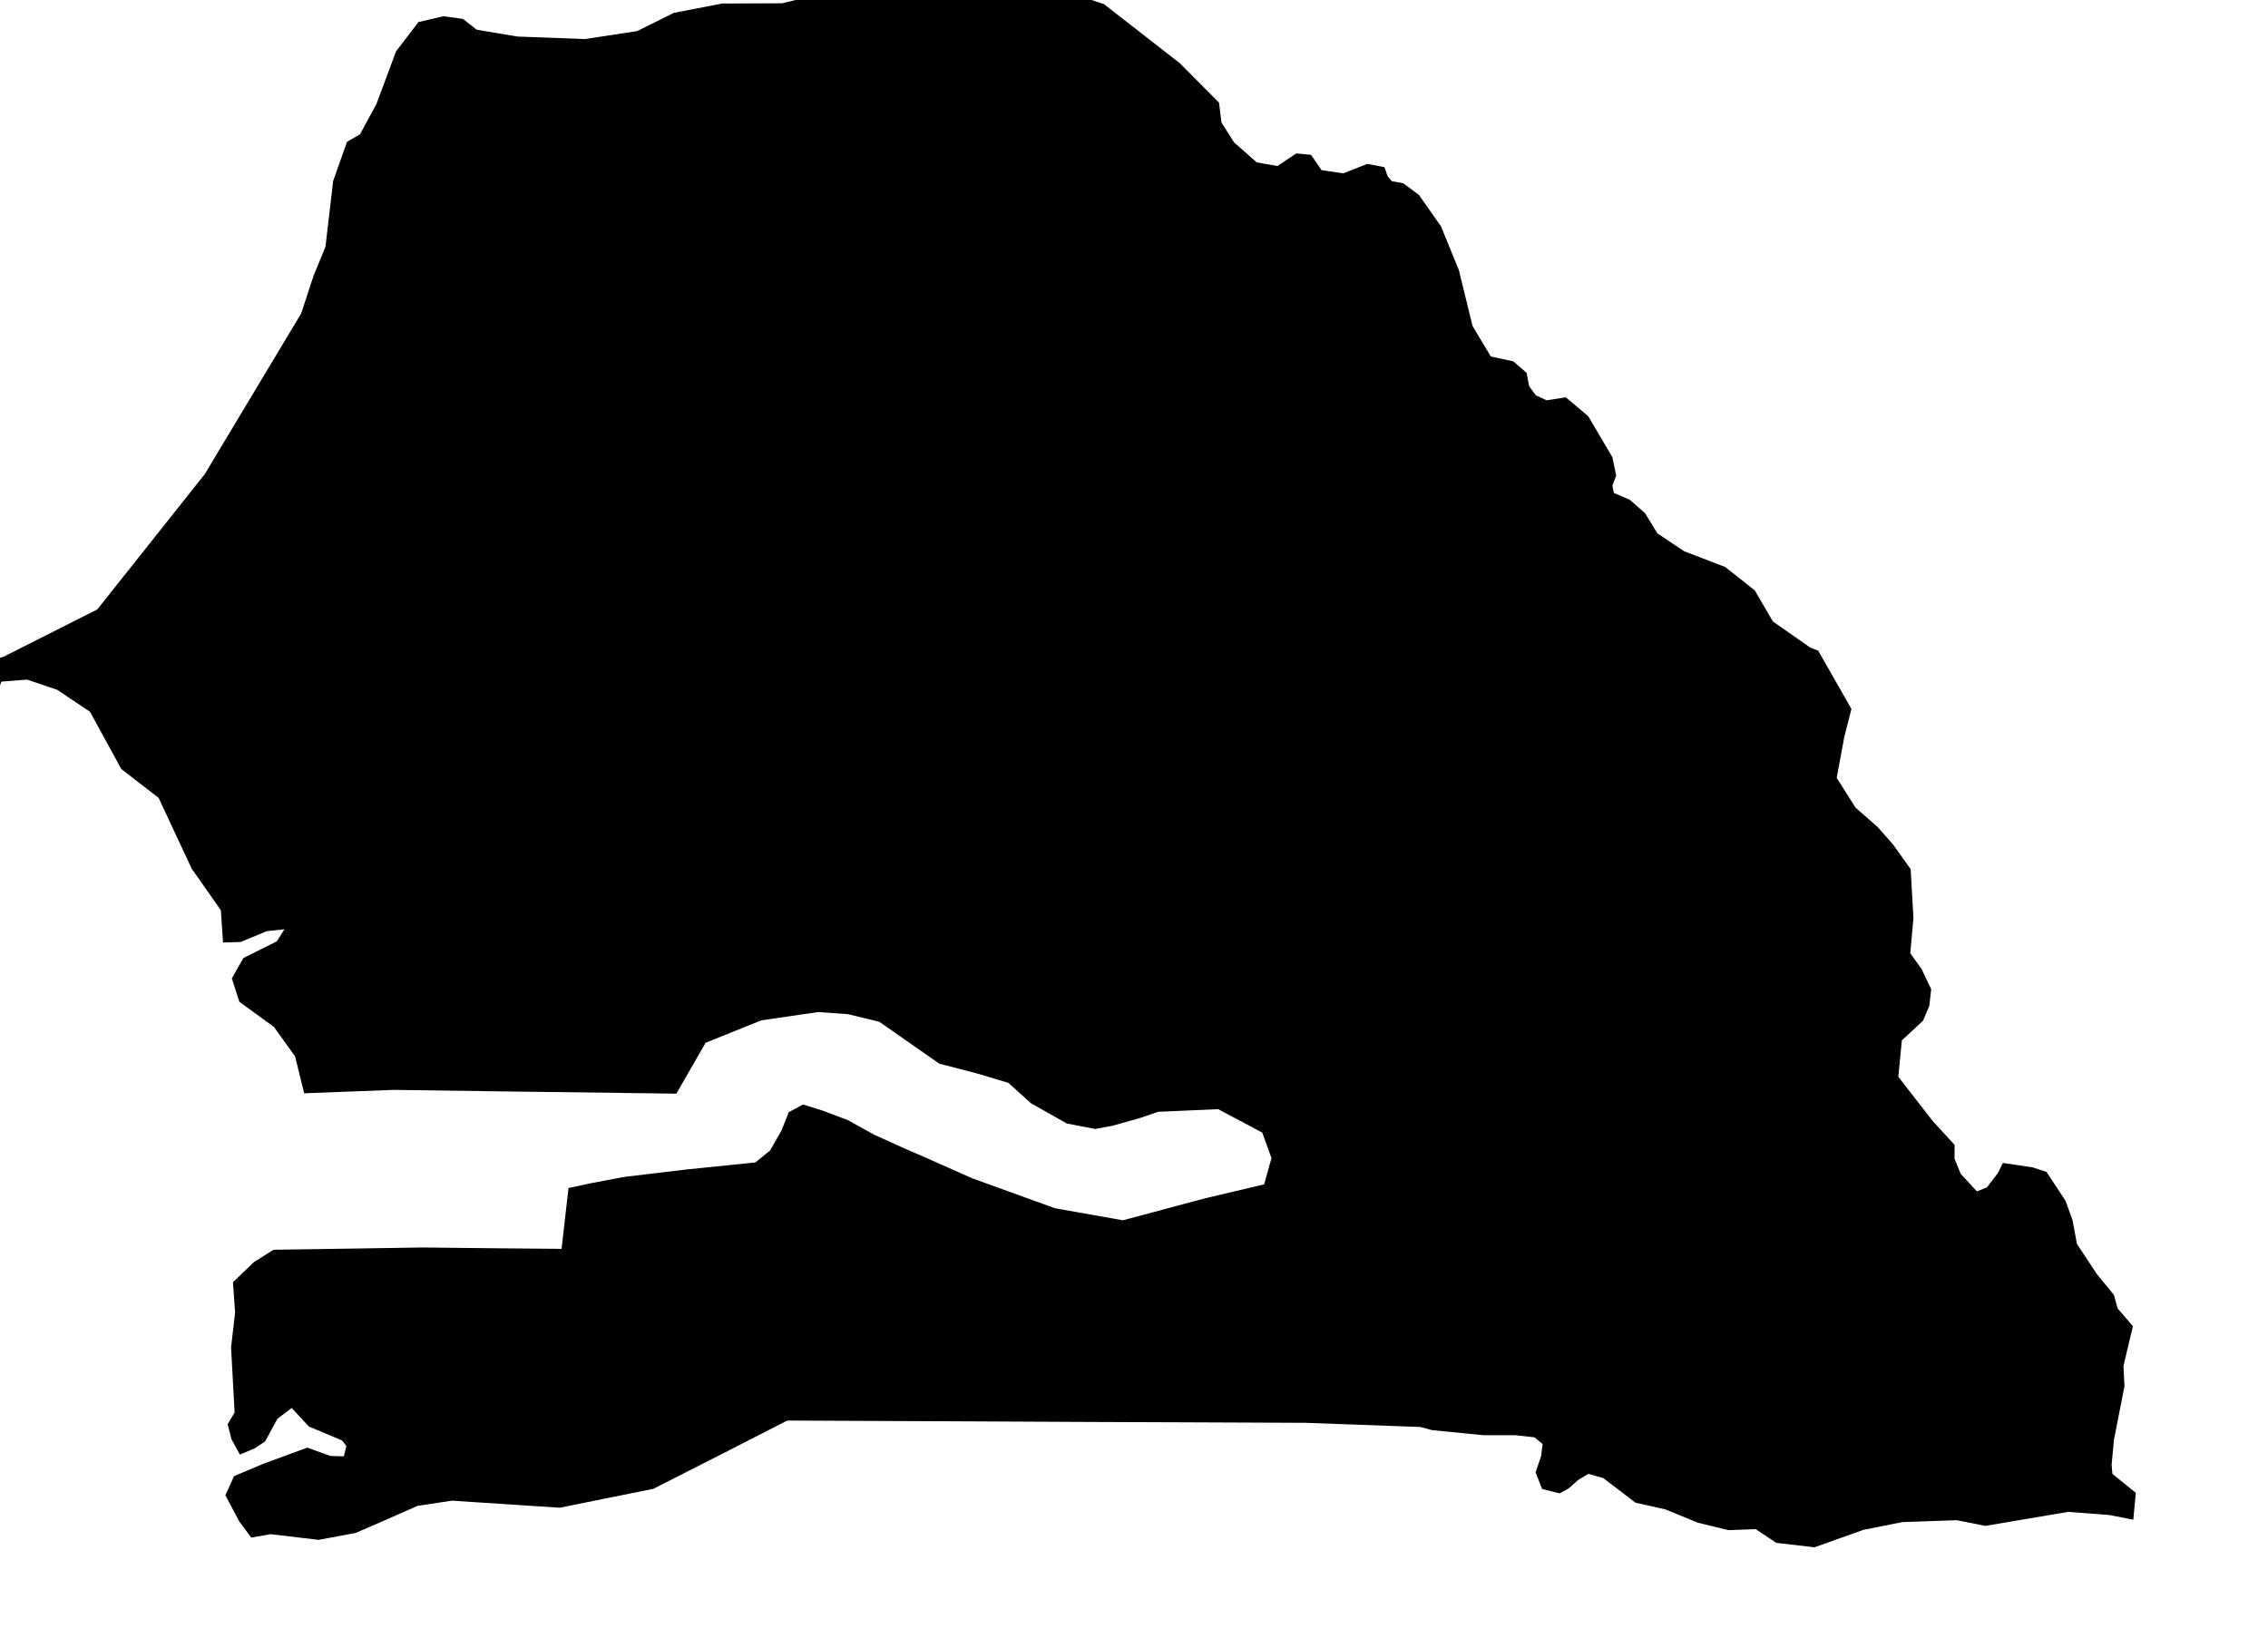 <svg xmlns="http://www.w3.org/2000/svg" viewBox="426 416 18 13"><path d="m 440.43,421.165 0.264,0.463 -0.057,0.223 -0.06,0.324 0.149,0.236 0.175,0.153 0.125,0.142 0.138,0.194 0.022,0.388 -0.025,0.279 0.09,0.126 0.076,0.16 -0.015,0.132 -0.05,0.118 -0.168,0.156 -0.028,0.289 0.272,0.35 0.175,0.191 -10e-4,0.109 0.049,0.12 0.129,0.14 0.08,-0.033 0.087,-0.114 0.039,-0.079 0.236,0.035 0.11,0.036 0.151,0.229 0.055,0.152 0.036,0.191 0.157,0.238 0.137,0.168 0.028,0.105 0.122,0.142 -0.075,0.315 0.008,0.161 -0.083,0.423 -0.019,0.2 0.006,0.073 0.186,0.151 -0.02,0.213 -0.189,-0.037 -0.328,-0.025 -0.657,0.111 -0.227,-0.045 -0.431,0.015 -0.308,0.061 -0.39,0.139 -0.303,-0.035 -0.164,-0.109 -0.216,0.008 -0.243,-0.059 -0.258,-0.106 -0.237,-0.053 -0.255,-0.195 -0.119,-0.034 -0.084,0.051 -0.071,0.064 -0.073,0.04 -0.139,-0.035 -0.052,-0.132 0.044,-0.128 0.012,-0.097 -0.065,-0.053 -0.155,-0.017 -0.252,0 -0.406,-0.04 -0.092,-0.025 -0.909,-0.033 -0.941,-0.004 -0.798,-0.003 -1.008,-0.005 -0.708,-0.003 -0.661,-0.003 -0.51,0.261 -0.553,0.281 -0.743,0.15 -0.855,-0.056 -0.273,0.041 -0.283,0.125 -0.208,0.09 -0.294,0.055 -0.381,-0.045 -0.154,0.027 -0.095,-0.128 -0.11,-0.208 0.069,-0.152 0.232,-0.098 0.349,-0.128 0.183,0.066 0.107,0.003 0.02,-0.082 -0.034,-0.044 -0.264,-0.111 -0.136,-0.147 -0.113,0.086 -0.098,0.18 -0.081,0.054 -0.119,0.05 -0.067,-0.122 -0.03,-0.119 0.055,-0.093 -0.028,-0.517 0.032,-0.276 -0.017,-0.241 0.165,-0.159 0.157,-0.099 0.611,-0.009 0.569,-0.009 0.548,0.006 0.558,0.005 0.055,-0.483 0.177,-0.038 0.264,-0.05 0.493,-0.059 0.549,-0.056 0.117,-0.095 0.091,-0.16 0.057,-0.144 0.114,-0.061 0.154,0.048 0.201,0.076 0.209,0.116 0.239,0.108 0.159,0.069 0.383,0.17 0.655,0.237 0.538,0.095 0.651,-0.174 0.47,-0.111 0.058,-0.208 -0.073,-0.203 -0.35,-0.186 -0.476,0.021 -0.146,0.05 -0.222,0.062 -0.133,0.024 -0.224,-0.043 -0.285,-0.161 -0.179,-0.162 -0.251,-0.075 -0.297,-0.077 -0.477,-0.333 -0.248,-0.06 -0.236,-0.017 -0.452,0.066 -0.442,0.178 -0.232,0.404 -0.442,-0.006 -0.939,-0.012 -0.862,-0.012 -0.711,0.027 -0.072,-0.293 -0.168,-0.234 -0.274,-0.199 -0.06,-0.186 0.092,-0.162 0.265,-0.132 0.06,-0.096 -0.139,0.015 -0.209,0.086 -0.139,0.004 -0.017,-0.256 -0.232,-0.331 -0.262,-0.561 -0.296,-0.229 -0.249,-0.455 -0.26,-0.174 -0.239,-0.081 -0.204,0.016 -0.075,0.208 -0.254,-0.299 0.347,-0.107 0.743,-0.375 0.853,-1.074 0.765,-1.275 0.099,-0.301 0.094,-0.229 0.061,-0.522 0.11,-0.311 0.103,-0.06 0.13,-0.239 0.156,-0.419 0.178,-0.233 0.198,-0.046 0.155,0.021 0.11,0.086 0.323,0.054 0.535,0.02 0.414,-0.063 0.292,-0.145 0.384,-0.074 0.475,-0.002 0.251,-0.061 0.024,-0.12 0.062,-0.036 0.099,0.047 0.094,-0.019 0.087,-0.086 0.088,-0.005 0.087,0.074 0.398,0.022 0.71,-0.029 0.655,0.22 0.602,0.469 0.311,0.313 0.019,0.157 0.1,0.158 0.18,0.159 0.164,0.029 0.15,-0.1 0.117,0.011 0.084,0.122 0.172,0.025 0.191,-0.075 0.136,0.026 0.025,0.072 0.032,0.039 0.092,0.017 0.124,0.092 0.175,0.249 0.142,0.347 0.109,0.445 0.145,0.242 0.179,0.039 0.105,0.091 0.02,0.106 0.053,0.072 0.086,0.04 0.152,-0.024 0.178,0.15 0.192,0.326 0.03,0.146 -0.03,0.079 0.011,0.058 0.128,0.055 0.12,0.106 0.098,0.16 0.212,0.142 0.326,0.125 0.235,0.186 0.144,0.247 0.298,0.208 z" name="Senegal" id="sn"></path></svg>
